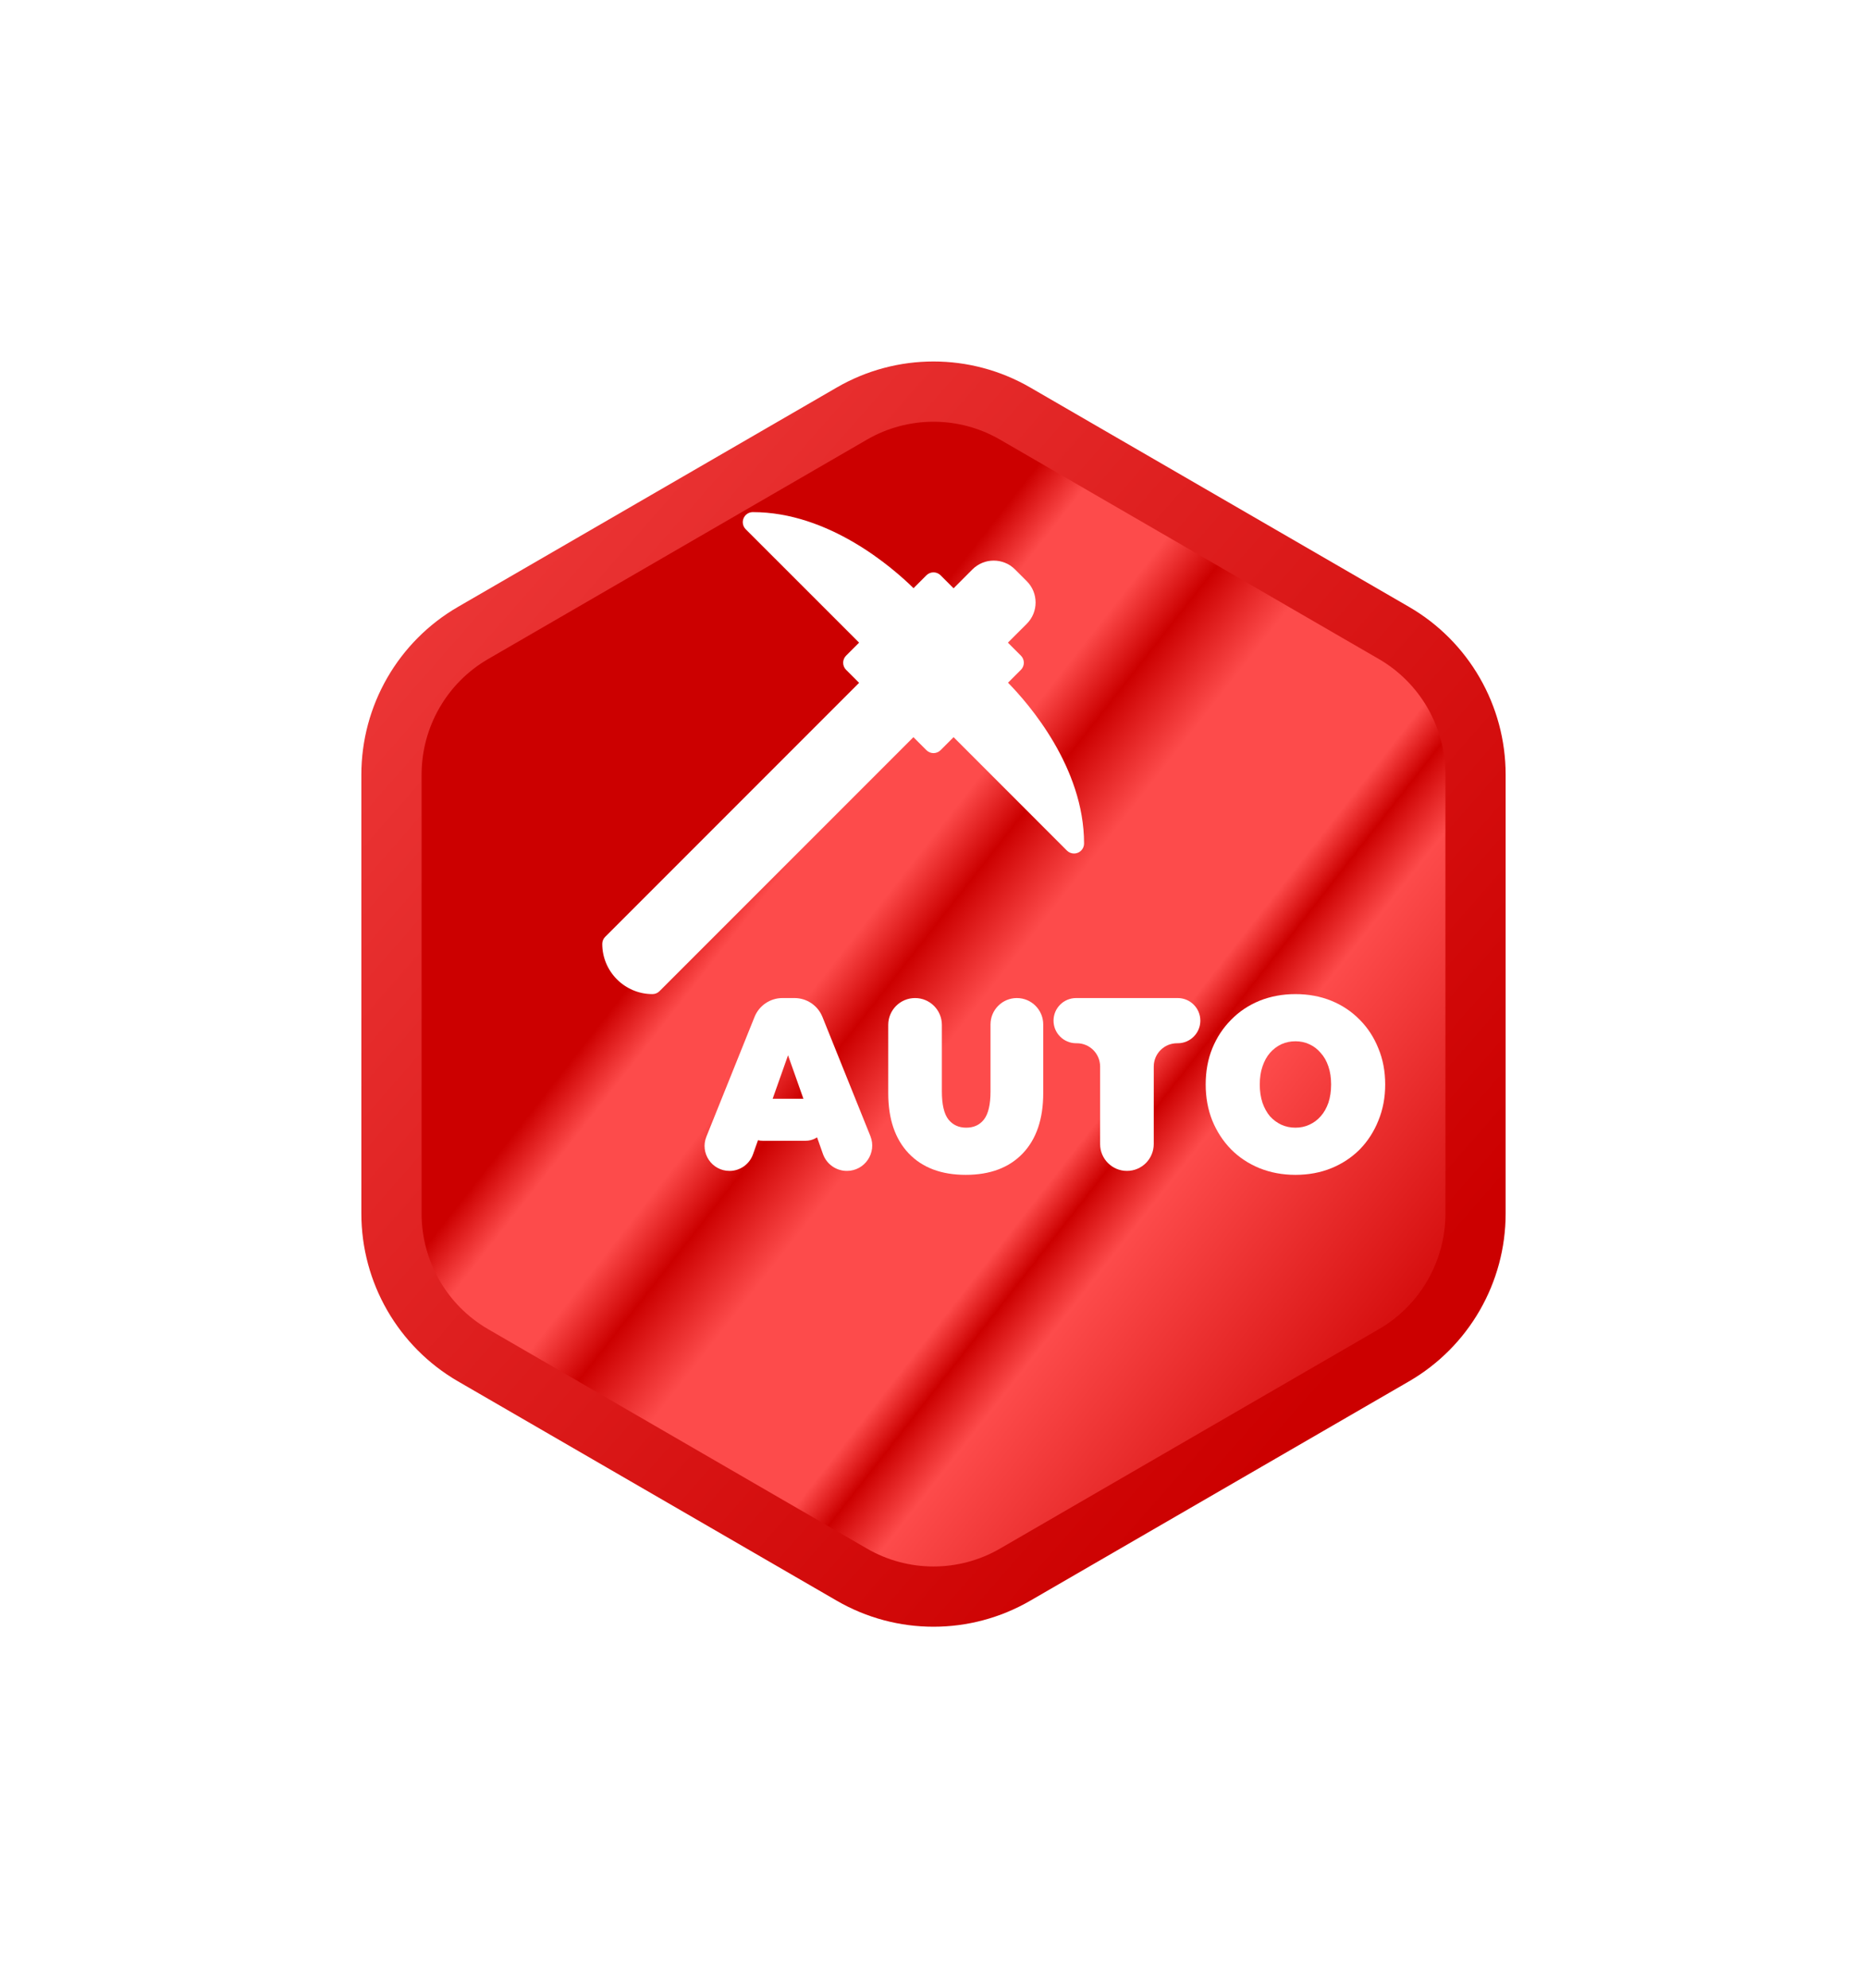 <svg width="62" height="66" viewBox="0 0 62 66" fill="none" xmlns="http://www.w3.org/2000/svg">
<g filter="url(#filter0_d_386_4218)">
<path d="M33.71 9.728L46.29 17.011C47.967 17.982 49 19.776 49 21.717V36.283C49 38.224 47.967 40.018 46.29 40.989L33.71 48.272C32.033 49.243 29.967 49.243 28.29 48.272L15.71 40.989C14.033 40.018 13 38.224 13 36.283V21.717C13 19.776 14.033 17.982 15.71 17.011L28.29 9.728C29.967 8.757 32.033 8.757 33.71 9.728Z" fill="url(#paint0_linear_386_4218)" stroke="url(#paint1_linear_386_4218)" stroke-width="2"/>
</g>
<path d="M20.098 31.098L28.529 22.667L28.098 22.236C27.967 22.105 27.967 21.895 28.098 21.764L28.529 21.333L24.764 17.569C24.669 17.474 24.64 17.33 24.692 17.206C24.744 17.081 24.865 17 25 17C27.528 17 29.637 18.838 30.337 19.525L30.764 19.098C30.895 18.967 31.105 18.967 31.236 19.098L31.667 19.529L32.293 18.902C32.683 18.512 33.317 18.512 33.707 18.902L34.098 19.293C34.488 19.683 34.488 20.317 34.098 20.707L33.471 21.333L33.902 21.764C34.033 21.895 34.033 22.105 33.902 22.236L33.475 22.663C34.162 23.363 36 25.472 36 28C36 28.135 35.919 28.256 35.794 28.308C35.753 28.325 35.71 28.333 35.667 28.333C35.58 28.333 35.495 28.299 35.431 28.236L31.667 24.471L31.236 24.902C31.105 25.033 30.895 25.033 30.764 24.902L30.333 24.471L21.902 32.902C21.84 32.965 21.755 33 21.667 33C20.748 33 20 32.252 20 31.333C20 31.245 20.035 31.16 20.098 31.098Z" fill="white"/>
<path d="M24.226 38.869C23.639 38.869 23.239 38.276 23.458 37.732L25.057 33.758C25.209 33.379 25.576 33.131 25.985 33.131H26.384C26.792 33.131 27.16 33.379 27.312 33.758L28.904 37.713C29.126 38.266 28.719 38.869 28.123 38.869V38.869C27.766 38.869 27.448 38.644 27.329 38.308L25.938 34.376C25.881 34.217 26 34.049 26.169 34.049V34.049C26.339 34.049 26.457 34.217 26.401 34.376L25.006 38.317C24.889 38.648 24.576 38.869 24.226 38.869V38.869ZM25.332 37.869C24.859 37.869 24.523 37.407 24.67 36.957V36.957C24.763 36.67 25.03 36.475 25.332 36.475H26.75C27.052 36.475 27.319 36.67 27.412 36.957V36.957C27.559 37.407 27.223 37.869 26.75 37.869H25.332Z" fill="white"/>
<path d="M32.07 39C31.261 39 30.629 38.762 30.176 38.287C29.724 37.812 29.497 37.145 29.497 36.287V34.022C29.497 33.53 29.896 33.131 30.388 33.131V33.131C30.88 33.131 31.278 33.53 31.278 34.022V36.23C31.278 36.667 31.351 36.978 31.497 37.164C31.643 37.344 31.839 37.434 32.086 37.434C32.337 37.434 32.533 37.344 32.674 37.164C32.82 36.978 32.893 36.667 32.893 36.23V34.007C32.893 33.523 33.285 33.131 33.768 33.131V33.131C34.252 33.131 34.644 33.523 34.644 34.007V36.287C34.644 37.145 34.417 37.812 33.965 38.287C33.512 38.762 32.88 39 32.07 39Z" fill="white"/>
<path d="M37.424 38.869C36.932 38.869 36.533 38.47 36.533 37.978V35.405C36.533 34.977 36.187 34.631 35.76 34.631H35.736C35.322 34.631 34.986 34.295 34.986 33.881V33.881C34.986 33.467 35.322 33.131 35.736 33.131H39.111C39.525 33.131 39.861 33.467 39.861 33.881V33.881C39.861 34.295 39.525 34.631 39.111 34.631H39.088C38.66 34.631 38.314 34.977 38.314 35.405V37.978C38.314 38.47 37.916 38.869 37.424 38.869V38.869Z" fill="white"/>
<path d="M43.019 39C42.592 39 42.194 38.926 41.827 38.779C41.465 38.631 41.15 38.423 40.884 38.156C40.617 37.883 40.408 37.563 40.258 37.197C40.112 36.831 40.039 36.432 40.039 36C40.039 35.563 40.112 35.164 40.258 34.803C40.408 34.437 40.617 34.12 40.884 33.852C41.15 33.579 41.465 33.369 41.827 33.221C42.194 33.074 42.592 33 43.019 33C43.452 33 43.849 33.074 44.212 33.221C44.574 33.369 44.888 33.579 45.155 33.852C45.422 34.12 45.628 34.437 45.774 34.803C45.925 35.164 46 35.563 46 36C46 36.432 45.925 36.831 45.774 37.197C45.628 37.563 45.422 37.883 45.155 38.156C44.888 38.423 44.574 38.631 44.212 38.779C43.849 38.926 43.452 39 43.019 39ZM43.019 37.434C43.185 37.434 43.339 37.402 43.48 37.336C43.626 37.27 43.751 37.178 43.857 37.057C43.968 36.932 44.053 36.781 44.114 36.607C44.174 36.426 44.204 36.224 44.204 36C44.204 35.776 44.174 35.577 44.114 35.402C44.053 35.221 43.968 35.071 43.857 34.951C43.751 34.825 43.626 34.73 43.48 34.664C43.339 34.598 43.185 34.566 43.019 34.566C42.853 34.566 42.697 34.598 42.551 34.664C42.411 34.73 42.285 34.825 42.174 34.951C42.069 35.071 41.986 35.221 41.925 35.402C41.865 35.577 41.835 35.776 41.835 36C41.835 36.224 41.865 36.426 41.925 36.607C41.986 36.781 42.069 36.932 42.174 37.057C42.285 37.178 42.411 37.27 42.551 37.336C42.697 37.402 42.853 37.434 43.019 37.434Z" fill="white"/>
<defs>
<filter id="filter0_d_386_4218" x="0" y="0" width="62" height="66" filterUnits="userSpaceOnUse" color-interpolation-filters="sRGB">
<feFlood flood-opacity="0" result="BackgroundImageFix"/>
<feColorMatrix in="SourceAlpha" type="matrix" values="0 0 0 0 0 0 0 0 0 0 0 0 0 0 0 0 0 0 127 0" result="hardAlpha"/>
<feOffset dy="4"/>
<feGaussianBlur stdDeviation="6"/>
<feComposite in2="hardAlpha" operator="out"/>
<feColorMatrix type="matrix" values="0 0 0 0 0.317 0 0 0 0 0.08 0 0 0 0 0.084 0 0 0 1 0"/>
<feBlend mode="normal" in2="BackgroundImageFix" result="effect1_dropShadow_386_4218"/>
<feBlend mode="normal" in="SourceGraphic" in2="effect1_dropShadow_386_4218" result="shape"/>
</filter>
<linearGradient id="paint0_linear_386_4218" x1="16.2" y1="13.533" x2="49.412" y2="39.572" gradientUnits="userSpaceOnUse">
<stop stop-color="#CC0000"/>
<stop offset="0.31" stop-color="#CC0000"/>
<stop offset="0.35" stop-color="#FD4B4B"/>
<stop offset="0.425" stop-color="#FD4B4B"/>
<stop offset="0.47" stop-color="#CC0000"/>
<stop offset="0.535" stop-color="#FD4B4B"/>
<stop offset="0.665" stop-color="#FD4B4B"/>
<stop offset="0.695" stop-color="#CC0000"/>
<stop offset="0.74" stop-color="#FD4B4B"/>
<stop offset="1" stop-color="#CC0000"/>
</linearGradient>
<linearGradient id="paint1_linear_386_4218" x1="12.573" y1="7.263" x2="47.673" y2="38.072" gradientUnits="userSpaceOnUse">
<stop stop-color="#F13F3F"/>
<stop offset="1" stop-color="#CC0000"/>
</linearGradient>
</defs>
</svg>
